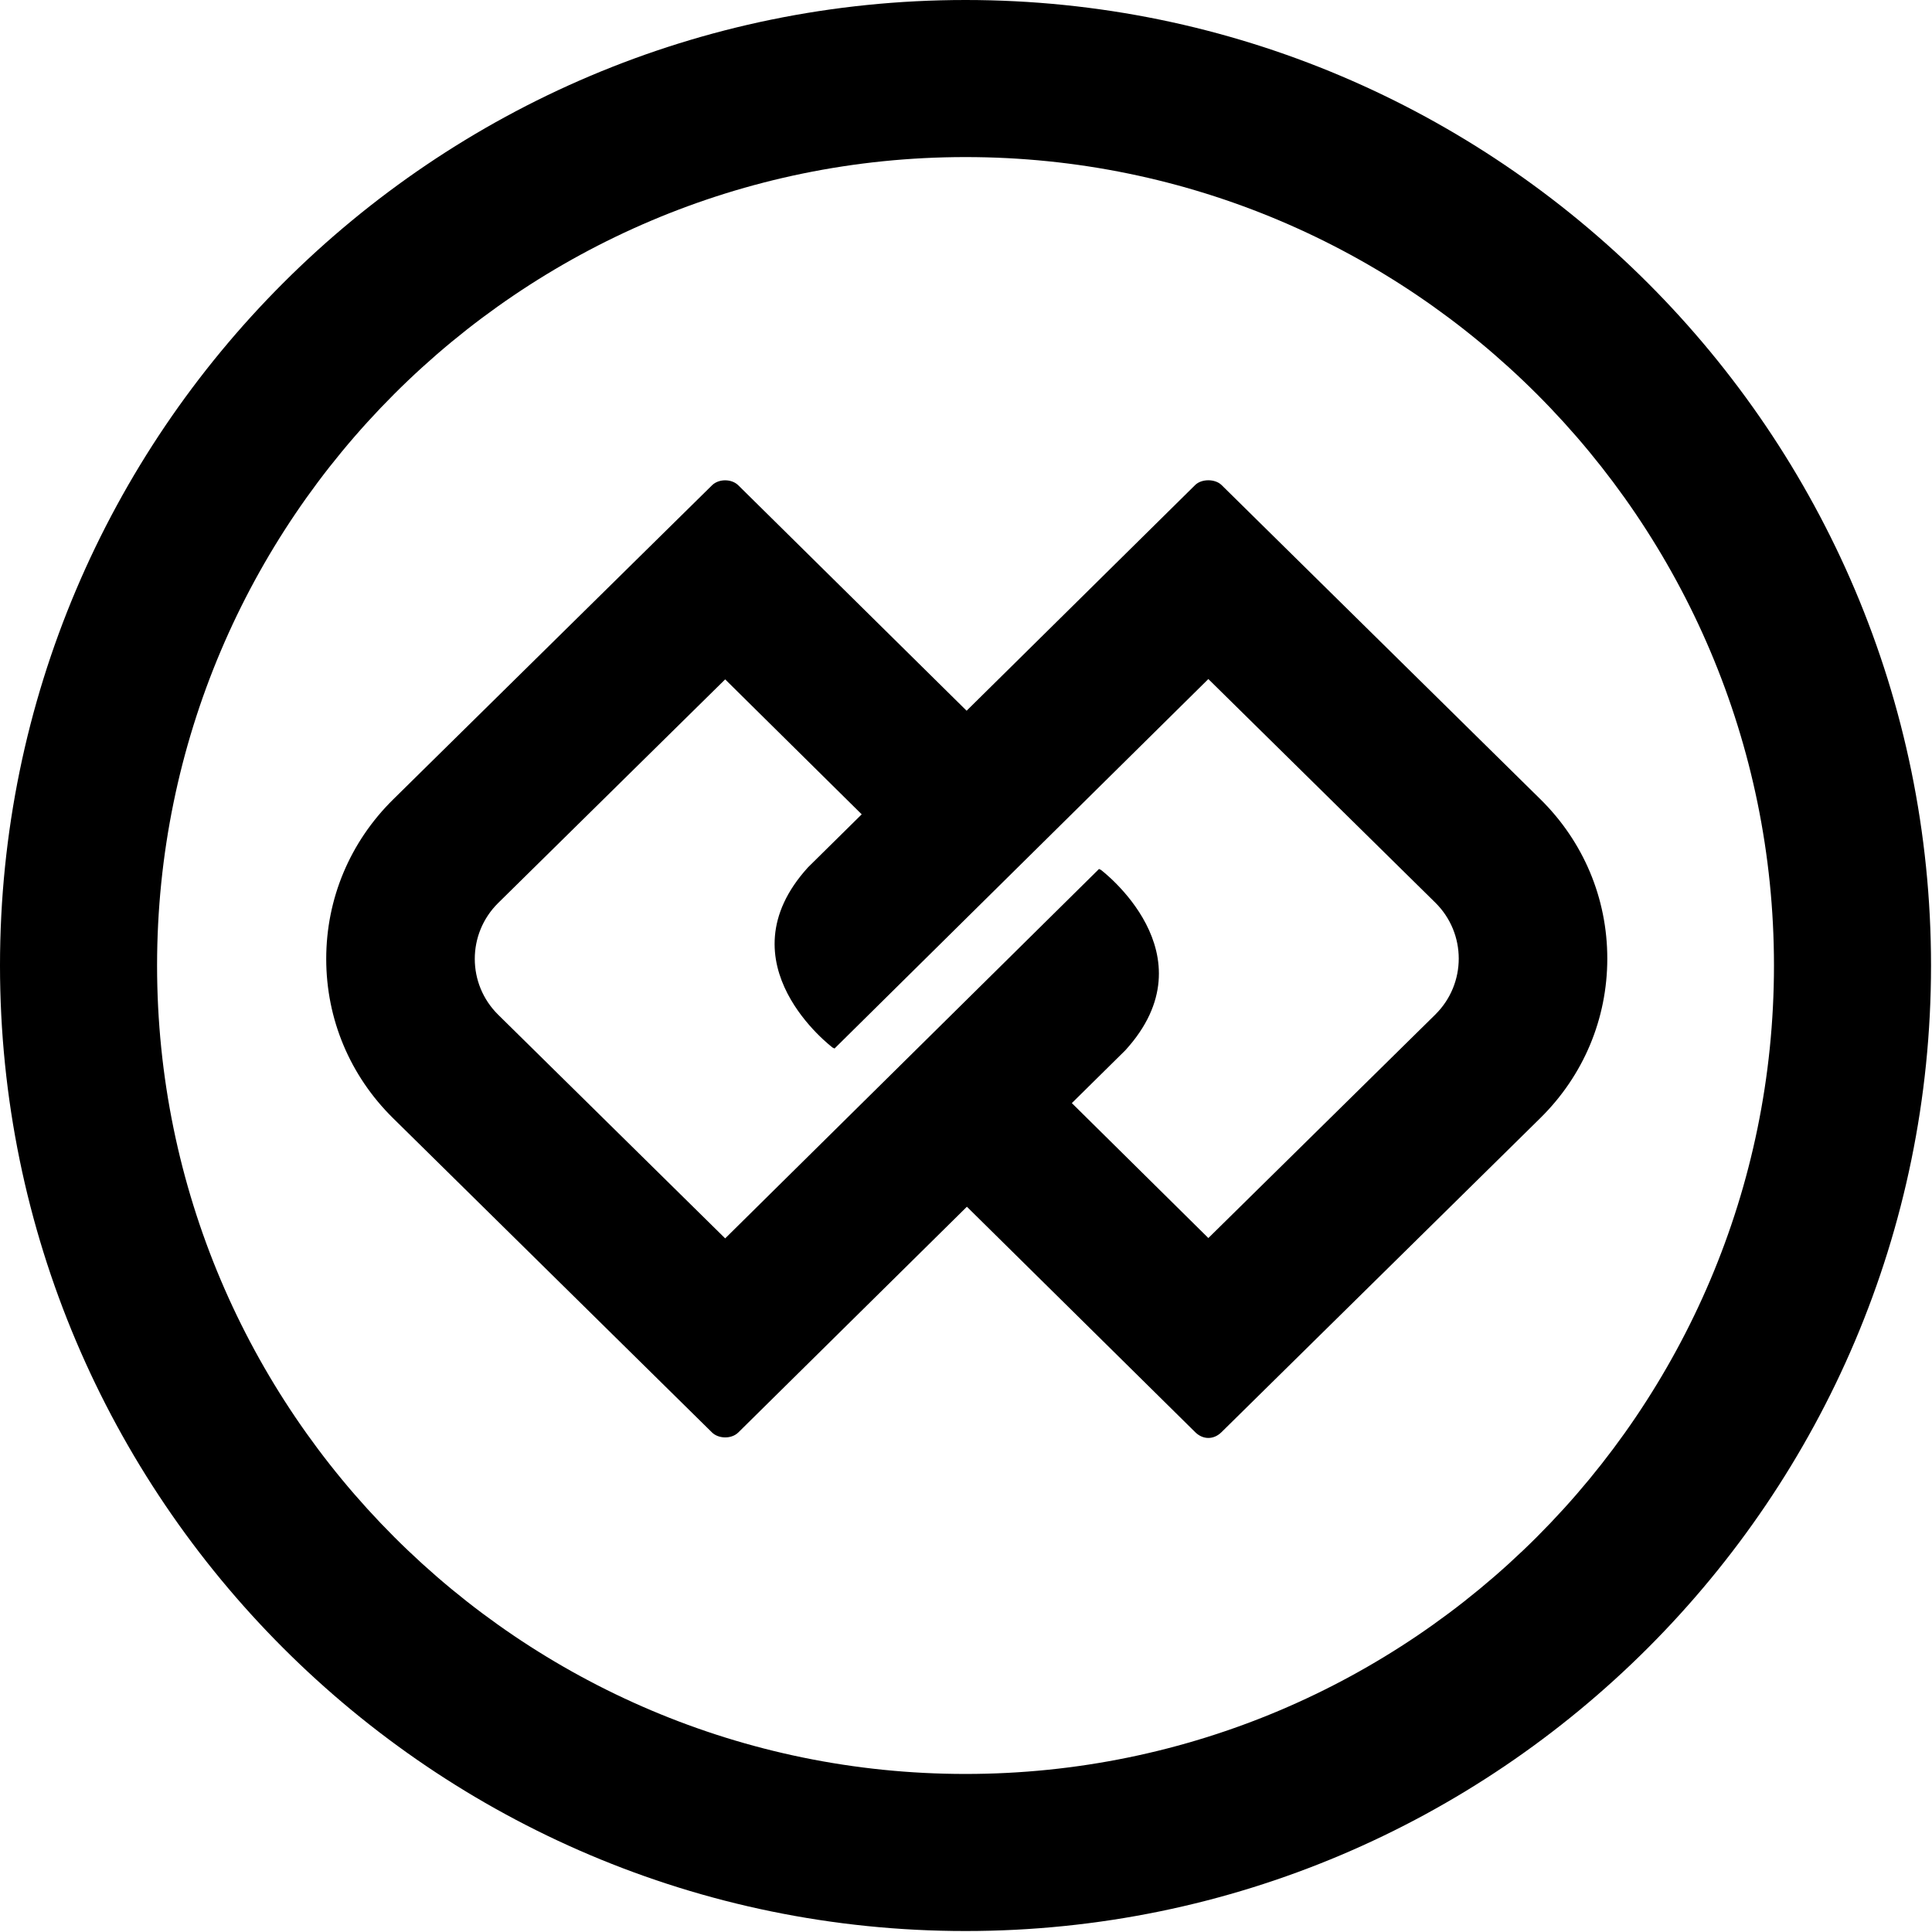 <?xml version="1.0" encoding="UTF-8" standalone="no"?>
<svg
   id="a"
   viewBox="0 0 2500 2500"
   version="1.1"
   sodipodi:docname="Icone-original.svg"
   width="2500"
   height="2500"
   inkscape:version="1.2.2 (732a01da63, 2022-12-09)"
   xmlns:inkscape="http://www.inkscape.org/namespaces/inkscape"
   xmlns:sodipodi="http://sodipodi.sourceforge.net/DTD/sodipodi-0.dtd"
   xmlns="http://www.w3.org/2000/svg"
   xmlns:svg="http://www.w3.org/2000/svg">
  <sodipodi:namedview
     id="namedview15935"
     pagecolor="#505050"
     bordercolor="#eeeeee"
     borderopacity="1"
     inkscape:showpageshadow="0"
     inkscape:pageopacity="0"
     inkscape:pagecheckerboard="0"
     inkscape:deskcolor="#505050"
     showgrid="false"
     inkscape:zoom="0.088715712"
     inkscape:cx="-78.903723"
     inkscape:cy="2581.279"
     inkscape:window-width="1920"
     inkscape:window-height="1009"
     inkscape:window-x="-8"
     inkscape:window-y="-8"
     inkscape:window-maximized="1"
     inkscape:current-layer="a" />
  <defs
     id="defs15928">
    <style
       id="style15926">.b{fill:#000;}.c{fill:#000;}</style>
  </defs>
  <path
     class="c"
     d="M 2498.745,1249.373 C 2498.745,560.436 1938.309,0 1249.373,0 560.436,0 0,560.436 0,1249.373 c 0,688.937 560.436,1249.373 1249.373,1249.373 688.937,0 1249.373,-560.506 1249.373,-1249.373 m -203.231,0 c 0,576.863 -469.325,1046.118 -1046.141,1046.118 -576.817,0 -1046.118,-469.232 -1046.118,-1046.118 0,-576.886 469.301,-1046.118 1046.118,-1046.118 576.817,0 1046.141,469.255 1046.141,1046.118"
     id="path15930"
     style="stroke-width:2.314" />
  <path
     class="b"
     d="M 1993.143,1034.087 1580.688,627.625 c -8.352,-8.167 -25.797,-8.237 -34.15,0 L 1250.784,919.677 955.377,627.995 c -8.722,-8.653 -25.404,-8.584 -34.057,0 L 508.795,1034.411 c -55.852,55.042 -86.669,128.361 -86.669,206.401 0,78.04 30.818,151.313 86.669,206.285 l 412.524,406.486 c 8.283,8.213 25.103,8.884 34.057,0 l 295.777,-292.075 295.407,291.682 c 9.995,9.926 23.9,10.111 34.08,0 l 412.524,-406.416 c 55.852,-55.042 86.669,-128.362 86.669,-206.401 0,-78.04 -30.841,-151.313 -86.669,-206.285 m -135.765,278.633 -293.788,289.299 -176.647,-174.611 69.225,-68.345 c 113.693,-124.683 -31.79,-233.586 -31.79,-233.586 -0.949,-0.231 -1.597,-0.625 -2.244,-1.064 l -483.785,478.047 -293.626,-289.299 c -40.466,-39.841 -40.512,-104.739 -0.116,-144.696 l 293.741,-289.369 176.671,174.635 -69.317,68.415 c -113.647,124.683 31.905,233.586 31.905,233.586 0.879,0.231 1.458,0.625 2.244,1.041 L 1563.59,878.679 1857.262,1167.978 c 40.419,39.841 40.466,104.832 0.116,144.742"
     id="path15932"
     style="stroke-width:2.314" />
</svg>

